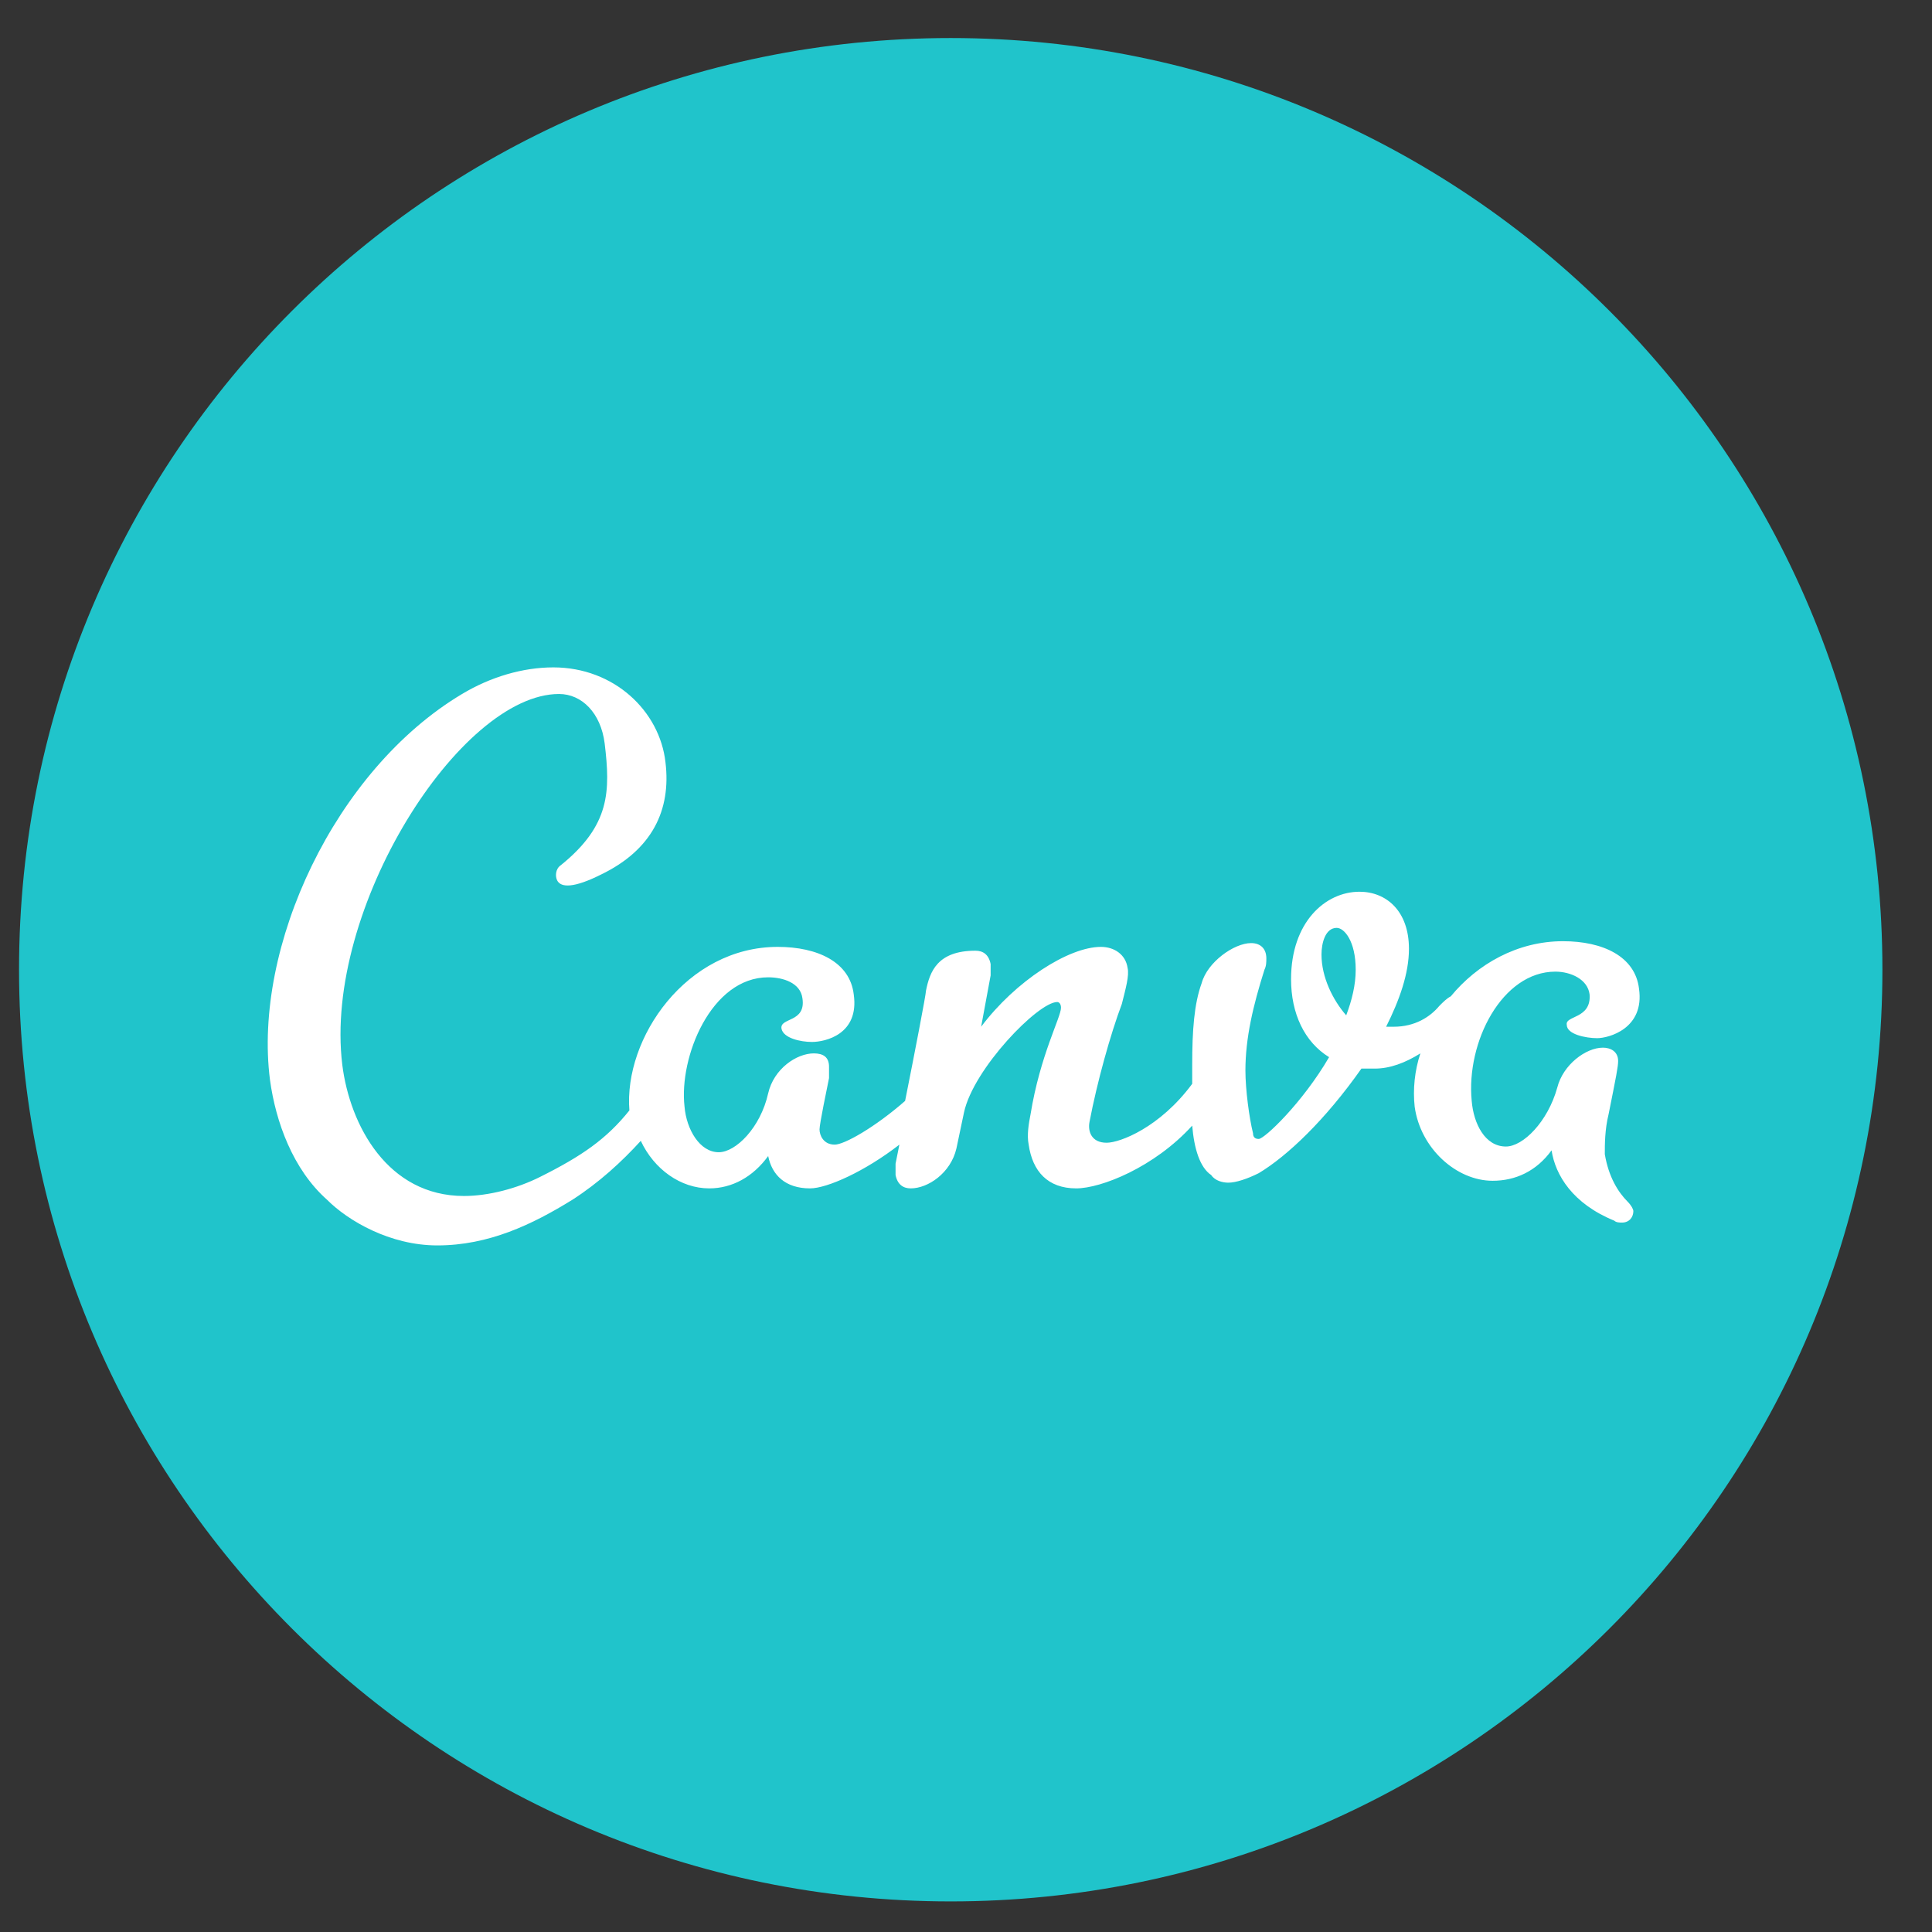 <svg width="48" height="48" viewBox="0 0 48 48" fill="none" xmlns="http://www.w3.org/2000/svg">
<rect x="0" y="0" width="48" height="48" fill="#333333" stroke="none"/>
<g clip-path="url(#clip0_310_141)">
<path d="M23.62 47.24C36.404 47.24 46.768 36.877 46.768 24.092C46.768 11.308 36.404 0.945 23.62 0.945C10.836 0.945 0.473 11.308 0.473 24.092C0.473 36.877 10.836 47.24 23.62 47.24Z" fill="#20C4CB"/>
<path d="M29.62 27.966C28.675 29.005 27.352 29.525 26.738 29.525C26.03 29.525 25.652 29.1 25.557 28.438C25.51 28.202 25.557 27.919 25.604 27.683C25.841 26.218 26.36 25.273 26.36 25.037C26.36 24.942 26.313 24.895 26.266 24.895C25.793 24.895 24.187 26.549 23.951 27.635L23.762 28.533C23.62 29.147 23.053 29.525 22.628 29.525C22.439 29.525 22.298 29.43 22.25 29.194C22.25 29.1 22.25 29.005 22.25 28.911L22.345 28.438C21.494 29.1 20.55 29.525 20.125 29.525C19.511 29.525 19.18 29.194 19.085 28.722C18.707 29.241 18.188 29.525 17.621 29.525C16.912 29.525 16.251 29.052 15.92 28.344C15.448 28.863 14.881 29.383 14.22 29.808C13.227 30.422 12.141 30.942 10.866 30.942C9.685 30.942 8.645 30.328 8.126 29.808C7.275 29.052 6.85 27.871 6.708 26.832C6.283 23.525 8.315 19.132 11.48 17.242C12.188 16.817 12.991 16.581 13.747 16.581C15.259 16.581 16.393 17.668 16.534 18.943C16.676 20.124 16.204 21.116 14.928 21.73C14.267 22.061 13.936 22.061 13.842 21.872C13.794 21.777 13.794 21.588 13.936 21.494C15.164 20.502 15.164 19.652 15.023 18.471C14.928 17.715 14.456 17.242 13.889 17.242C11.432 17.242 8.031 22.581 8.504 26.454C8.693 27.966 9.637 29.714 11.527 29.714C12.141 29.714 12.85 29.525 13.416 29.241C14.456 28.722 15.07 28.297 15.637 27.588C15.495 25.793 17.054 23.525 19.322 23.525C20.314 23.525 21.117 23.903 21.211 24.706C21.353 25.698 20.503 25.887 20.172 25.887C19.888 25.887 19.463 25.793 19.416 25.557C19.369 25.273 20.03 25.415 19.936 24.801C19.888 24.423 19.463 24.281 19.085 24.281C17.668 24.281 16.865 26.265 17.007 27.494C17.054 28.06 17.385 28.627 17.857 28.627C18.282 28.627 18.896 28.013 19.085 27.163C19.227 26.549 19.794 26.171 20.219 26.171C20.455 26.171 20.597 26.265 20.597 26.502C20.597 26.596 20.597 26.69 20.597 26.785C20.55 27.021 20.361 27.919 20.361 28.06C20.361 28.202 20.455 28.438 20.739 28.438C20.975 28.438 21.731 28.013 22.487 27.352C22.723 26.171 23.006 24.706 23.006 24.612C23.101 24.14 23.29 23.62 24.235 23.62C24.423 23.62 24.565 23.714 24.612 23.951C24.612 24.045 24.612 24.14 24.612 24.234L24.376 25.509C25.227 24.376 26.549 23.525 27.352 23.525C27.683 23.525 27.966 23.714 28.014 24.045C28.061 24.234 27.966 24.565 27.872 24.942C27.588 25.698 27.258 26.879 27.069 27.871C27.022 28.108 27.116 28.391 27.494 28.391C27.825 28.391 28.817 28.013 29.62 26.927C29.62 26.785 29.62 26.643 29.62 26.454C29.62 25.604 29.667 24.942 29.856 24.423C29.998 23.903 30.659 23.431 31.084 23.431C31.32 23.431 31.462 23.573 31.462 23.809C31.462 23.903 31.462 23.998 31.415 24.092C31.131 24.99 30.942 25.793 30.942 26.596C30.942 27.068 31.037 27.777 31.131 28.155C31.131 28.249 31.179 28.297 31.273 28.297C31.415 28.297 32.36 27.399 33.021 26.265C32.407 25.887 32.076 25.179 32.076 24.328C32.076 22.911 32.927 22.155 33.777 22.155C34.438 22.155 35.005 22.628 35.005 23.573C35.005 24.187 34.769 24.848 34.438 25.509C34.438 25.509 34.58 25.509 34.627 25.509C35.147 25.509 35.525 25.273 35.761 24.99C35.855 24.895 35.95 24.801 36.044 24.754C36.706 23.951 37.698 23.384 38.832 23.384C39.824 23.384 40.627 23.762 40.721 24.565C40.863 25.557 39.965 25.793 39.682 25.793C39.398 25.793 38.926 25.698 38.926 25.462C38.879 25.226 39.54 25.32 39.493 24.706C39.446 24.328 39.021 24.14 38.643 24.14C37.32 24.14 36.422 25.887 36.564 27.352C36.611 27.919 36.895 28.485 37.414 28.485C37.84 28.485 38.454 27.871 38.69 27.021C38.832 26.454 39.398 26.029 39.824 26.029C40.013 26.029 40.202 26.123 40.202 26.36C40.202 26.502 40.154 26.738 39.965 27.683C39.871 28.06 39.871 28.438 39.871 28.674C39.965 29.241 40.202 29.619 40.438 29.855C40.532 29.95 40.58 30.044 40.58 30.092C40.58 30.233 40.485 30.375 40.296 30.375C40.249 30.375 40.154 30.375 40.107 30.328C39.068 29.903 38.643 29.194 38.548 28.58C38.17 29.1 37.651 29.336 37.084 29.336C36.186 29.336 35.289 28.533 35.147 27.494C35.1 27.068 35.147 26.596 35.289 26.171C34.911 26.407 34.533 26.549 34.155 26.549C34.013 26.549 33.919 26.549 33.824 26.549C32.927 27.824 31.982 28.722 31.273 29.147C30.99 29.289 30.706 29.383 30.517 29.383C30.376 29.383 30.187 29.336 30.092 29.194C29.809 29.005 29.667 28.533 29.62 27.966ZM32.832 23.714C32.832 24.281 33.116 24.848 33.446 25.226C33.588 24.848 33.682 24.47 33.682 24.092C33.682 23.384 33.399 23.053 33.21 23.053C32.927 23.053 32.832 23.431 32.832 23.714Z" fill="white"/>
</g>
<defs>
<clipPath id="clip0_310_141">
<rect width="47.24" height="47.24" fill="white"/>
</clipPath>
</defs>
</svg>
